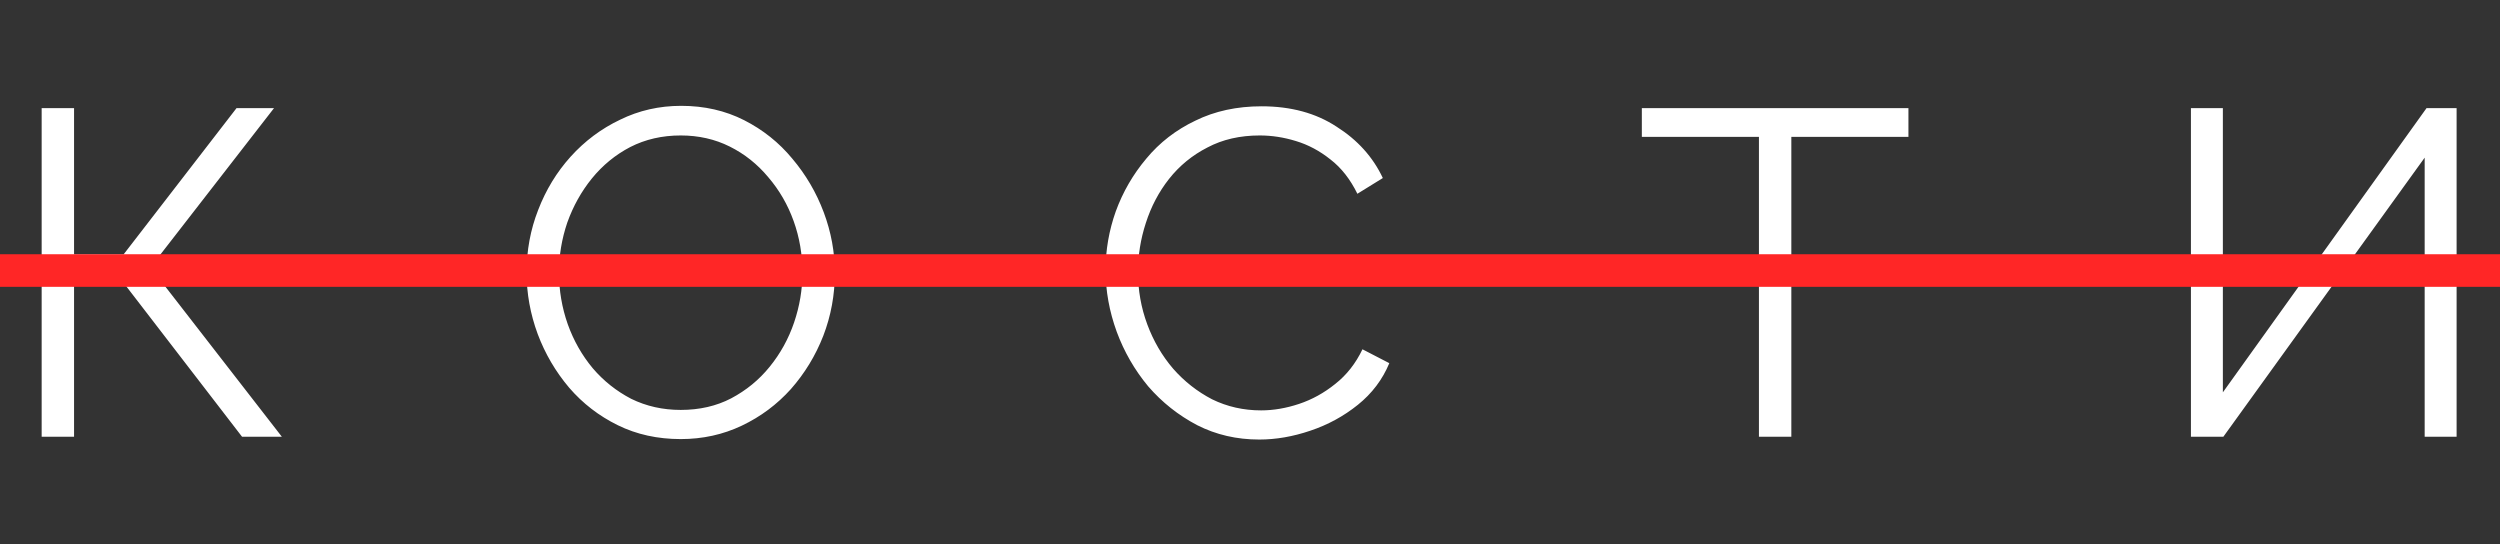 <svg width="767" height="167" viewBox="0 0 767 167" fill="none" xmlns="http://www.w3.org/2000/svg">
<rect x="0" y="0" width="767" height="167" fill="#333333" stroke="none"/>
<path d="M12.78 134V33.18H22.72V78.052H37.914L72.562 33.18H84.064L46.15 82.028L86.478 134H74.266L38.198 87.14H22.72V134H12.78ZM208.843 134.71C201.743 134.71 195.305 133.29 189.531 130.45C183.756 127.61 178.786 123.776 174.621 118.948C170.455 114.025 167.237 108.535 164.965 102.476C162.693 96.323 161.557 90.027 161.557 83.59C161.557 76.869 162.74 70.479 165.107 64.42C167.473 58.267 170.787 52.823 175.047 48.09C179.401 43.262 184.466 39.475 190.241 36.73C196.015 33.89 202.263 32.47 208.985 32.47C216.085 32.47 222.522 33.937 228.297 36.872C234.071 39.807 238.994 43.735 243.065 48.658C247.23 53.581 250.449 59.071 252.721 65.13C254.993 71.189 256.129 77.389 256.129 83.732C256.129 90.453 254.945 96.891 252.579 103.044C250.212 109.103 246.899 114.546 242.639 119.374C238.379 124.107 233.361 127.847 227.587 130.592C221.812 133.337 215.564 134.71 208.843 134.71ZM171.497 83.59C171.497 89.081 172.396 94.382 174.195 99.494C175.993 104.511 178.549 109.008 181.863 112.984C185.176 116.865 189.105 119.989 193.649 122.356C198.287 124.628 203.352 125.764 208.843 125.764C214.617 125.764 219.777 124.581 224.321 122.214C228.959 119.753 232.888 116.534 236.107 112.558C239.42 108.487 241.929 103.943 243.633 98.926C245.337 93.909 246.189 88.797 246.189 83.59C246.189 78.099 245.289 72.845 243.491 67.828C241.692 62.811 239.089 58.314 235.681 54.338C232.367 50.362 228.439 47.238 223.895 44.966C219.351 42.694 214.333 41.558 208.843 41.558C203.163 41.558 198.003 42.741 193.365 45.108C188.821 47.475 184.892 50.693 181.579 54.764C178.36 58.74 175.851 63.237 174.053 68.254C172.349 73.271 171.497 78.383 171.497 83.59ZM339.195 82.88C339.195 76.727 340.237 70.715 342.319 64.846C344.497 58.882 347.621 53.486 351.691 48.658C355.762 43.735 360.779 39.854 366.743 37.014C372.707 34.079 379.476 32.612 387.049 32.612C396.043 32.612 403.711 34.695 410.053 38.86C416.491 42.931 421.224 48.185 424.253 54.622L416.443 59.45C414.266 55.001 411.521 51.498 408.207 48.942C404.894 46.291 401.344 44.398 397.557 43.262C393.865 42.126 390.173 41.558 386.481 41.558C380.423 41.558 375.074 42.789 370.435 45.25C365.797 47.617 361.868 50.835 358.649 54.906C355.525 58.882 353.159 63.379 351.549 68.396C349.94 73.319 349.135 78.336 349.135 83.448C349.135 89.033 350.082 94.382 351.975 99.494C353.869 104.606 356.519 109.15 359.927 113.126C363.335 117.007 367.311 120.131 371.855 122.498C376.494 124.77 381.511 125.906 386.907 125.906C390.694 125.906 394.575 125.243 398.551 123.918C402.527 122.593 406.219 120.557 409.627 117.812C413.13 115.067 415.923 111.517 418.005 107.162L426.241 111.422C424.159 116.439 420.94 120.699 416.585 124.202C412.231 127.705 407.355 130.355 401.959 132.154C396.658 133.953 391.451 134.852 386.339 134.852C379.429 134.852 373.086 133.385 367.311 130.45C361.537 127.421 356.519 123.445 352.259 118.522C348.094 113.505 344.875 107.919 342.603 101.766C340.331 95.518 339.195 89.223 339.195 82.88ZM585.508 41.984H549.582V134H539.642V41.984H503.716V33.18H585.508V41.984ZM672.178 134V33.18H681.976V120.368L744.456 33.18H753.686V134H743.888V48.374L682.118 134H672.178Z" fill="white"/>
<line y1="83" x2="767" y2="83" stroke="#FF2626" stroke-width="10"/>
</svg>
